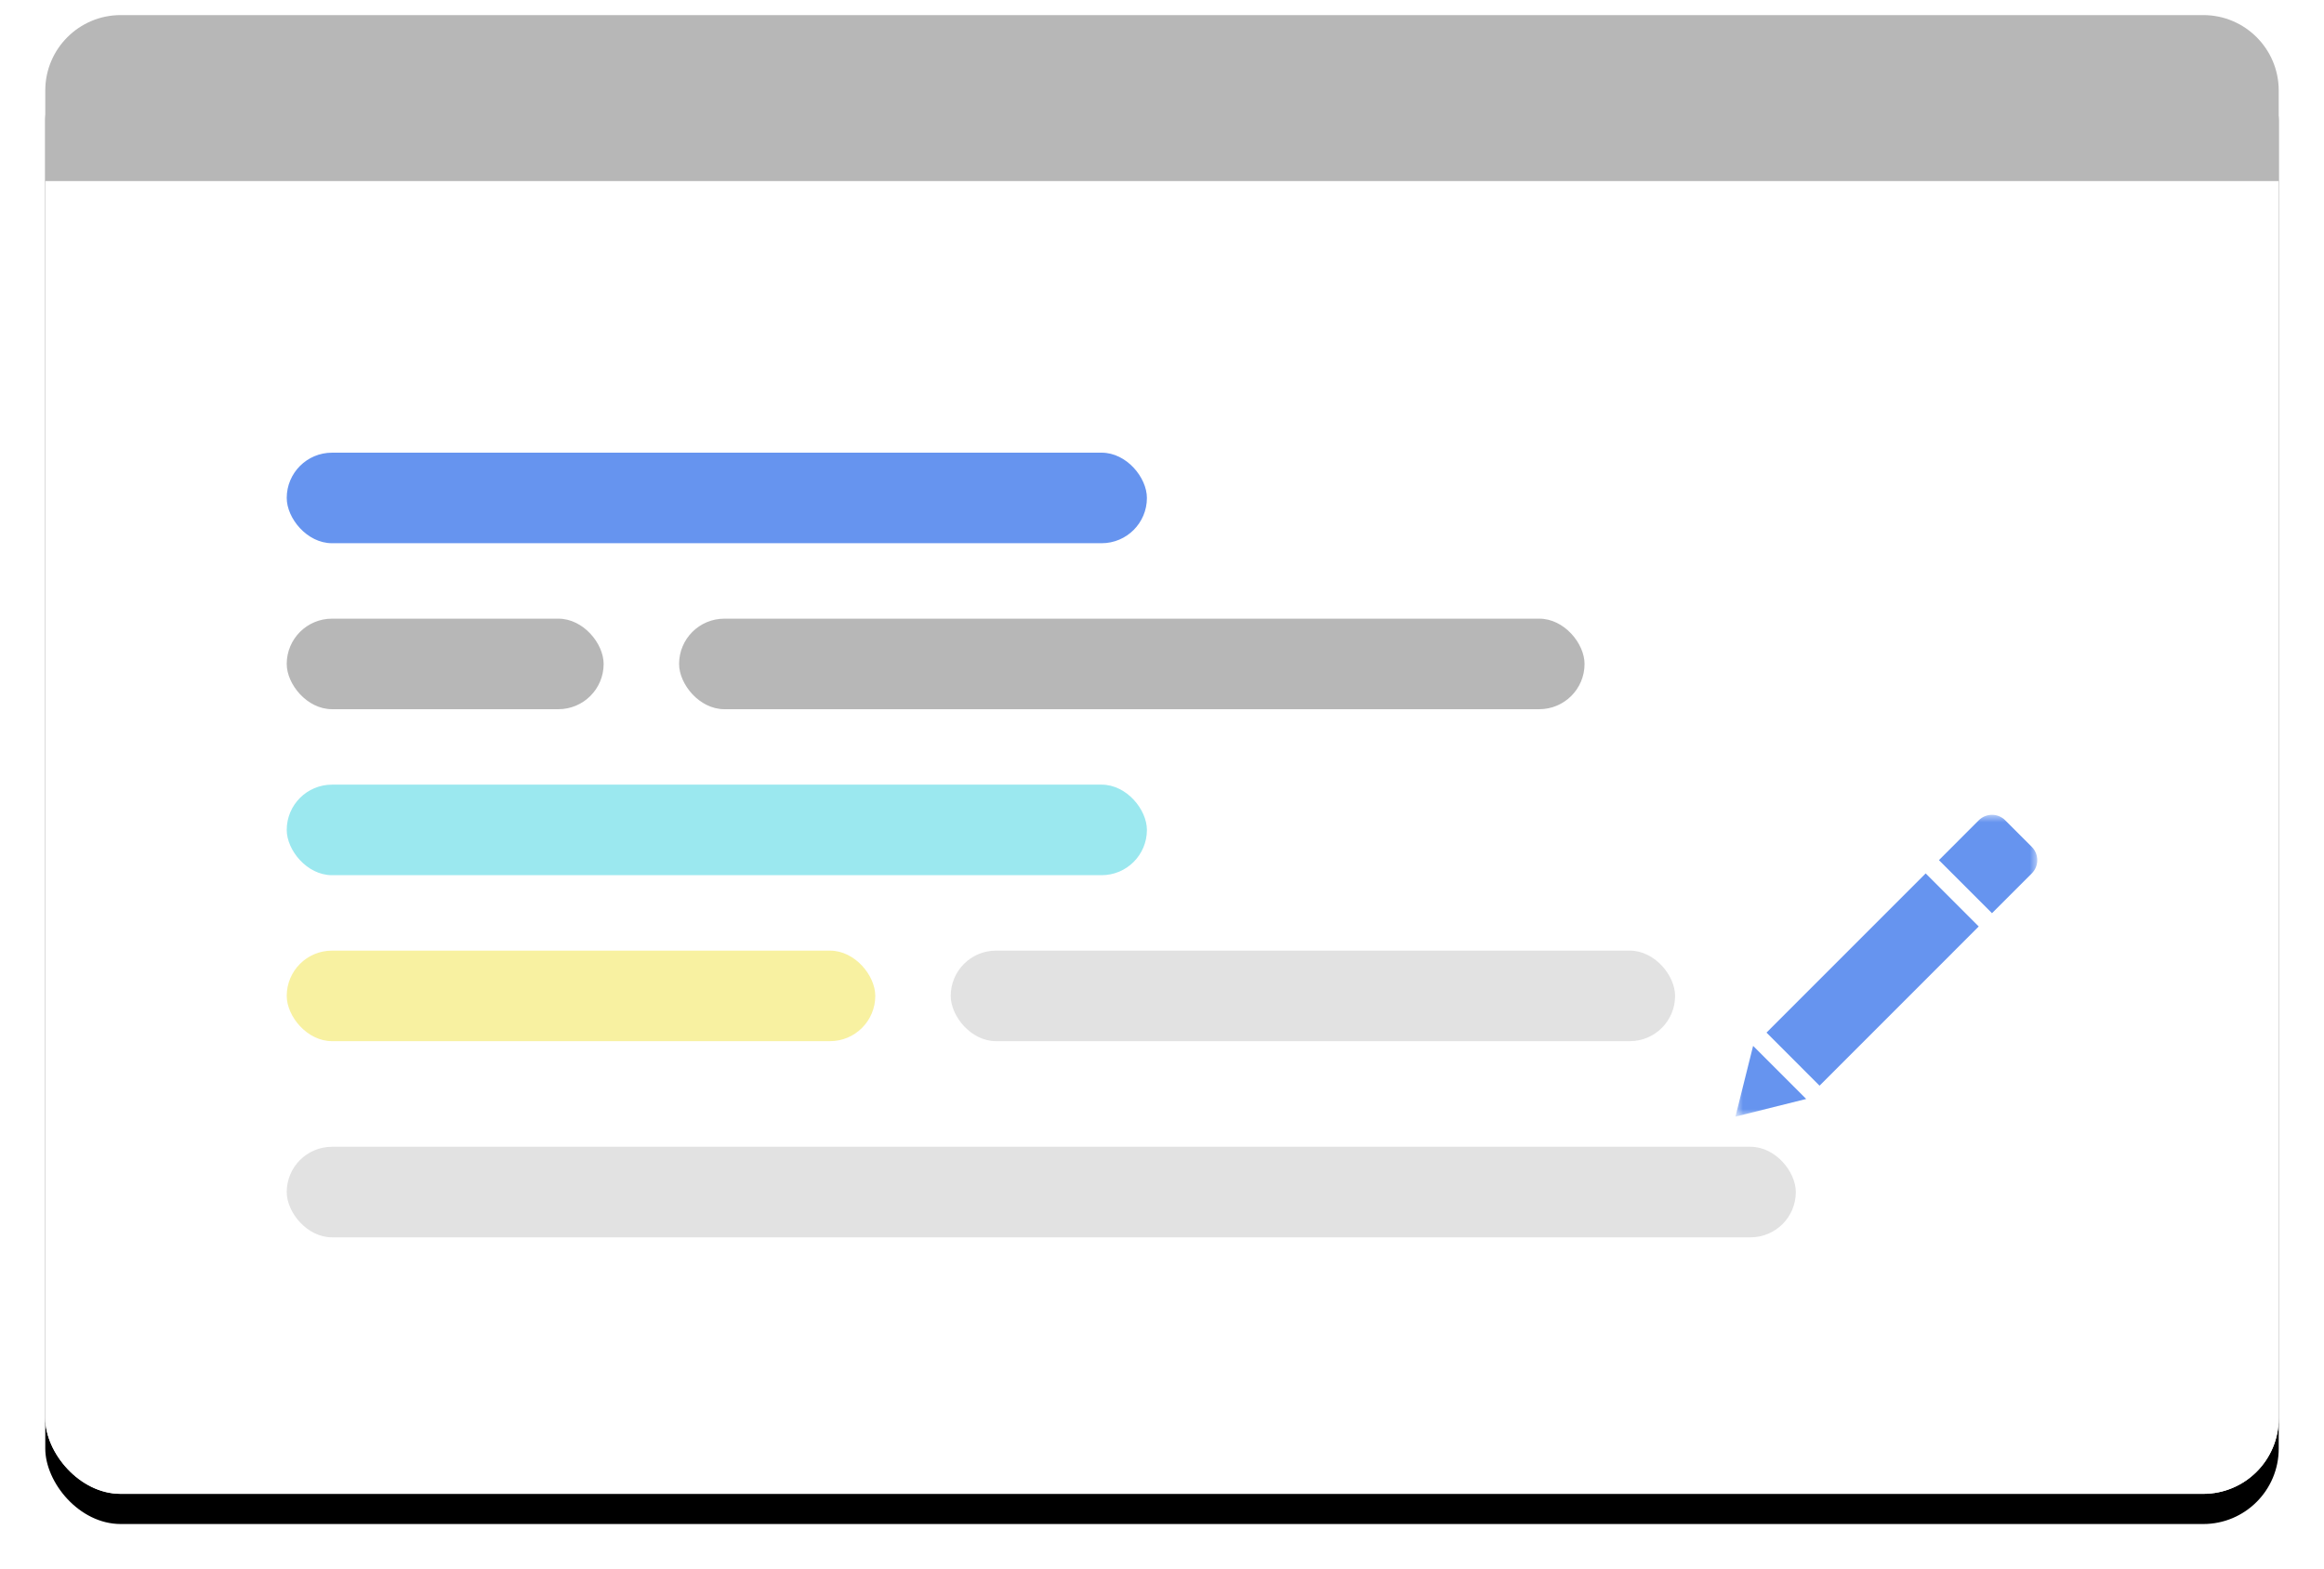 <?xml version="1.0" encoding="UTF-8"?>
<svg width="154px" height="104px" viewBox="0 0 154 104" version="1.1" xmlns="http://www.w3.org/2000/svg" xmlns:xlink="http://www.w3.org/1999/xlink">
    <!-- Generator: Sketch 49.3 (51167) - http://www.bohemiancoding.com/sketch -->
    <title>operation-illustrator-3</title>
    <desc>Created with Sketch.</desc>
    <defs>
        <rect id="path-1" x="0" y="0" width="148" height="98" rx="5"></rect>
        <filter x="-3.7%" y="-3.6%" width="107.4%" height="111.2%" filterUnits="objectBoundingBox" id="filter-2">
            <feOffset dx="0" dy="2" in="SourceAlpha" result="shadowOffsetOuter1"></feOffset>
            <feGaussianBlur stdDeviation="1.5" in="shadowOffsetOuter1" result="shadowBlurOuter1"></feGaussianBlur>
            <feColorMatrix values="0 0 0 0 0.079   0 0 0 0 0.082   0 0 0 0 0.102  0 0 0 0.308 0" type="matrix" in="shadowBlurOuter1"></feColorMatrix>
        </filter>
        <polygon id="path-3" points="0 0 20 0 20 20 0 20"></polygon>
    </defs>
    <g id="Page-1" stroke="none" stroke-width="1" fill="none" fill-rule="evenodd">
        <g id="operation-illustrator-3" transform="translate(3, 1)">
            <g id="Rectangle-4-Copy-22">
                <g id="path-1-link" fill-rule="nonzero">
                    <g id="path-1">
                        <use fill="black" fill-opacity="1" filter="url(#filter-2)" xlink:href="#path-1"></use>
                        <use fill="#FFFFFF" fill-rule="evenodd" xlink:href="#path-1"></use>
                    </g>
                </g>
                <g id="path-1-link" fill="#FFFFFF">
                    <rect id="path-1" x="0" y="0" width="148" height="98" rx="5"></rect>
                </g>
            </g>
            <path d="M5,0 L143,0 C145.761,-5.07265313e-16 148,2.239 148,5 L148,11 L0,11 L0,5 C-3.38176876e-16,2.239 2.239,5.07265313e-16 5,0 Z" id="Rectangle-4-Copy-23" fill="#B7B7B7" fill-rule="nonzero"></path>
            <rect id="Rectangle-2-Copy-19" fill="#6694EF" fill-rule="nonzero" x="16" y="29" width="57" height="6" rx="3"></rect>
            <rect id="Rectangle-2-Copy-20" fill="#9BE8EF" fill-rule="nonzero" x="16" y="51" width="57" height="6" rx="3"></rect>
            <rect id="Rectangle-2-Copy-21" fill="#E2E2E2" fill-rule="nonzero" x="16" y="75" width="100" height="6" rx="3"></rect>
            <rect id="Rectangle-2-Copy-22" fill="#B7B7B7" fill-rule="nonzero" x="16" y="40" width="21" height="6" rx="3"></rect>
            <rect id="Rectangle-2-Copy-23" fill="#B7B7B7" fill-rule="nonzero" x="42" y="40" width="60" height="6" rx="3"></rect>
            <rect id="Rectangle-2-Copy-24" fill="#F8F1A1" fill-rule="nonzero" x="16" y="62" width="39" height="6" rx="3"></rect>
            <rect id="Rectangle-2-Copy-25" fill="#E2E2E2" fill-rule="nonzero" x="60" y="62" width="48" height="6" rx="3"></rect>
            <g id="Page-1" transform="translate(112, 53)">
                <mask id="mask-4" fill="white">
                    <use xlink:href="#path-3"></use>
                </mask>
                <g id="Clip-2"></g>
                <path d="M0,20 L1.17,15.312 L4.688,18.831 L0,20 Z M16.12,0.365 C16.607,-0.122 17.394,-0.122 17.879,0.365 L19.637,2.124 C20.121,2.609 20.121,3.397 19.637,3.882 L17,6.519 L13.484,3.003 L16.12,0.365 Z M2.057,14.433 L12.605,3.882 L16.121,7.399 L5.573,17.951 L2.057,14.433 Z" id="Fill-1" fill="#6694EF" mask="url(#mask-4)"></path>
            </g>
        </g>
    </g>
</svg>